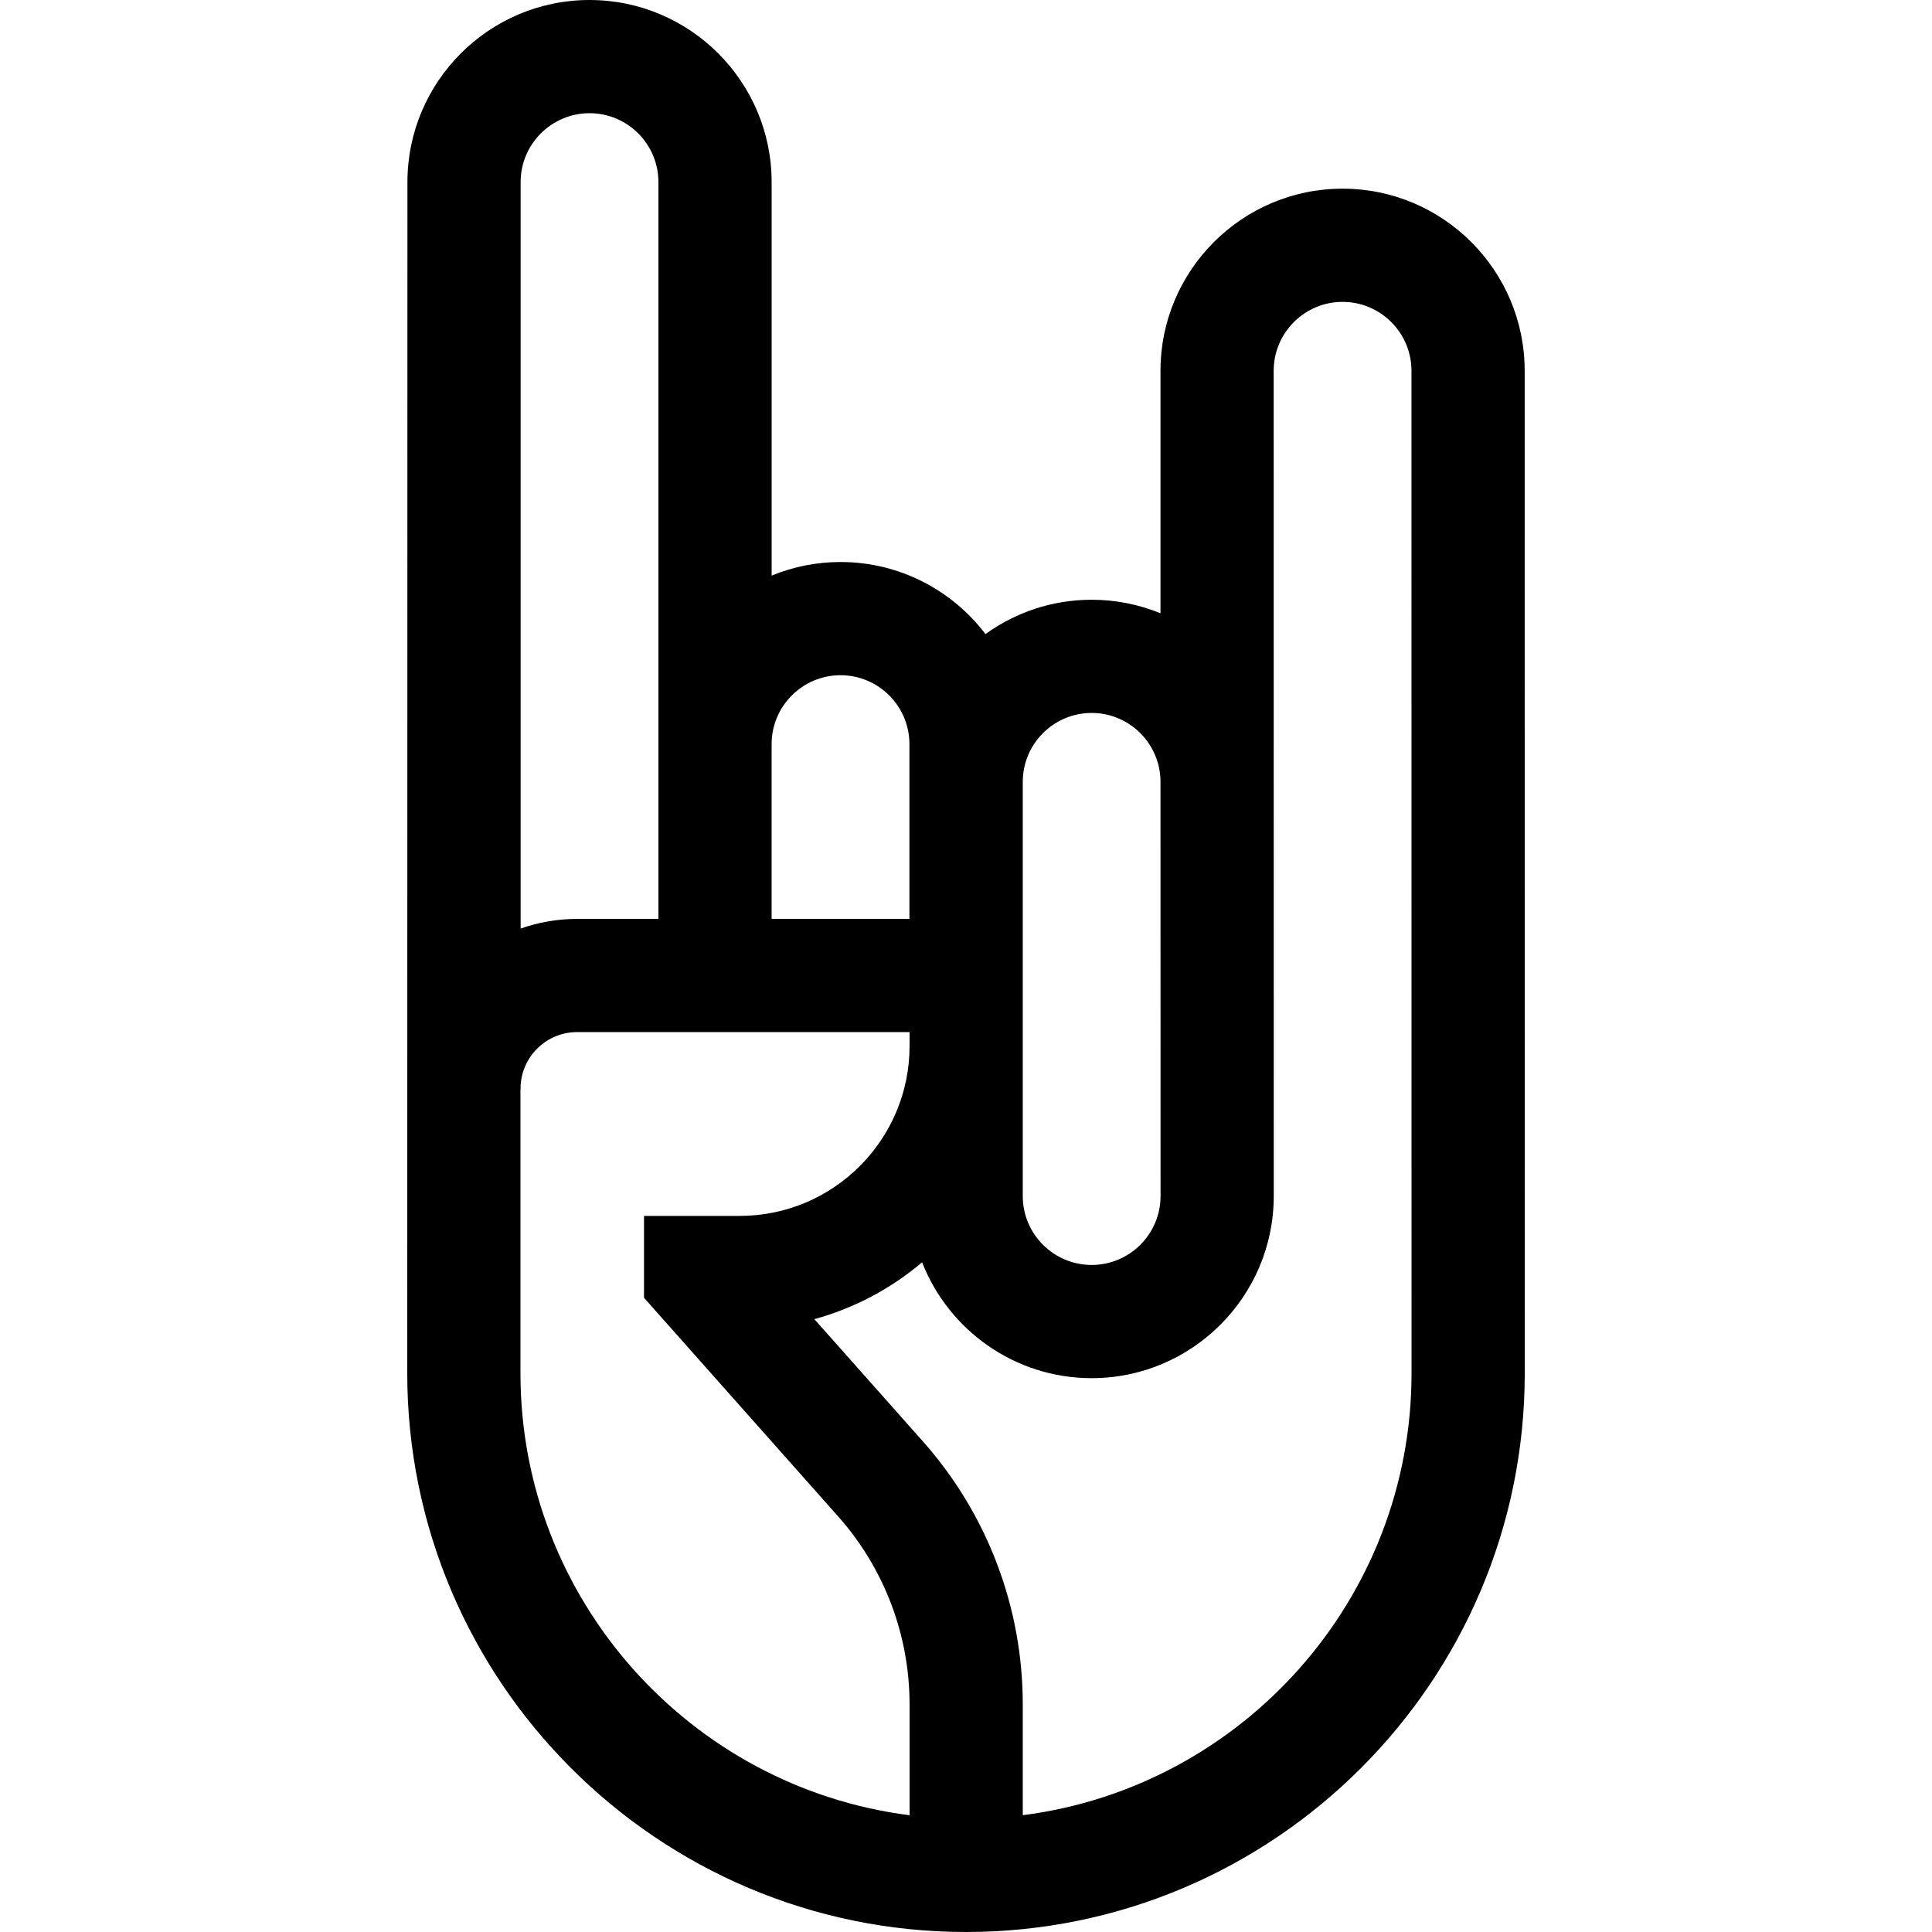 <svg id="Capa_1" enable-background="new 0 0 512 512" height="512" viewBox="0 0 512 512" width="512" xmlns="http://www.w3.org/2000/svg"><g><path d="m404.056 98.258c0-26.609-21.648-48.258-48.258-48.258s-48.258 21.648-48.258 48.258v64.272c-5.631-2.308-11.787-3.59-18.239-3.59-10.496 0-20.212 3.379-28.14 9.091-8.822-11.591-22.756-19.091-38.413-19.091-6.46 0-12.622 1.285-18.258 3.598v-104.28c-.001-26.61-21.649-48.258-48.259-48.258s-48.258 21.648-48.258 48.258l-.048 315.668c.001 81.648 66.427 148.074 148.075 148.074s148.074-66.426 148.074-148.075zm-133.013 108.939c0-10.067 8.19-18.258 18.258-18.258 9.944 0 18.041 7.994 18.239 17.891l.019 110.14c0 10.067-8.19 18.258-18.258 18.258s-18.258-8.19-18.258-18.258zm-48.295-28.258c10.067 0 18.258 8.19 18.258 18.258v46.321h-36.516v-46.321c-.001-10.067 8.19-18.258 18.258-18.258zm-66.517-148.939c10.067 0 18.258 8.19 18.258 18.258v195.261h-21.563c-5.241 0-10.271.91-14.952 2.564v-197.825c0-10.068 8.19-18.258 18.257-18.258zm84.812 451.057c-58.069-7.374-103.117-57.092-103.117-117.131v-75.407h.048v-.945c.491-7.83 7-14.055 14.952-14.055h88.117v3.71c0 24.813-20.187 45-45 45h-25.373v21.698l51.457 57.954c12.199 13.739 18.917 31.423 18.917 49.796v29.38zm30-.011v-29.369c0-25.721-9.405-50.479-26.483-69.714l-28.748-32.378c10.645-2.912 20.346-8.126 28.552-15.057 7.039 17.95 24.521 30.7 44.937 30.7 26.609 0 48.258-21.648 48.258-48.258l-.019-218.712c0-10.068 8.19-18.258 18.258-18.258s18.258 8.19 18.258 18.259l.019 265.667c-.001 60.012-45.001 109.71-103.032 117.12z"/></g></svg>